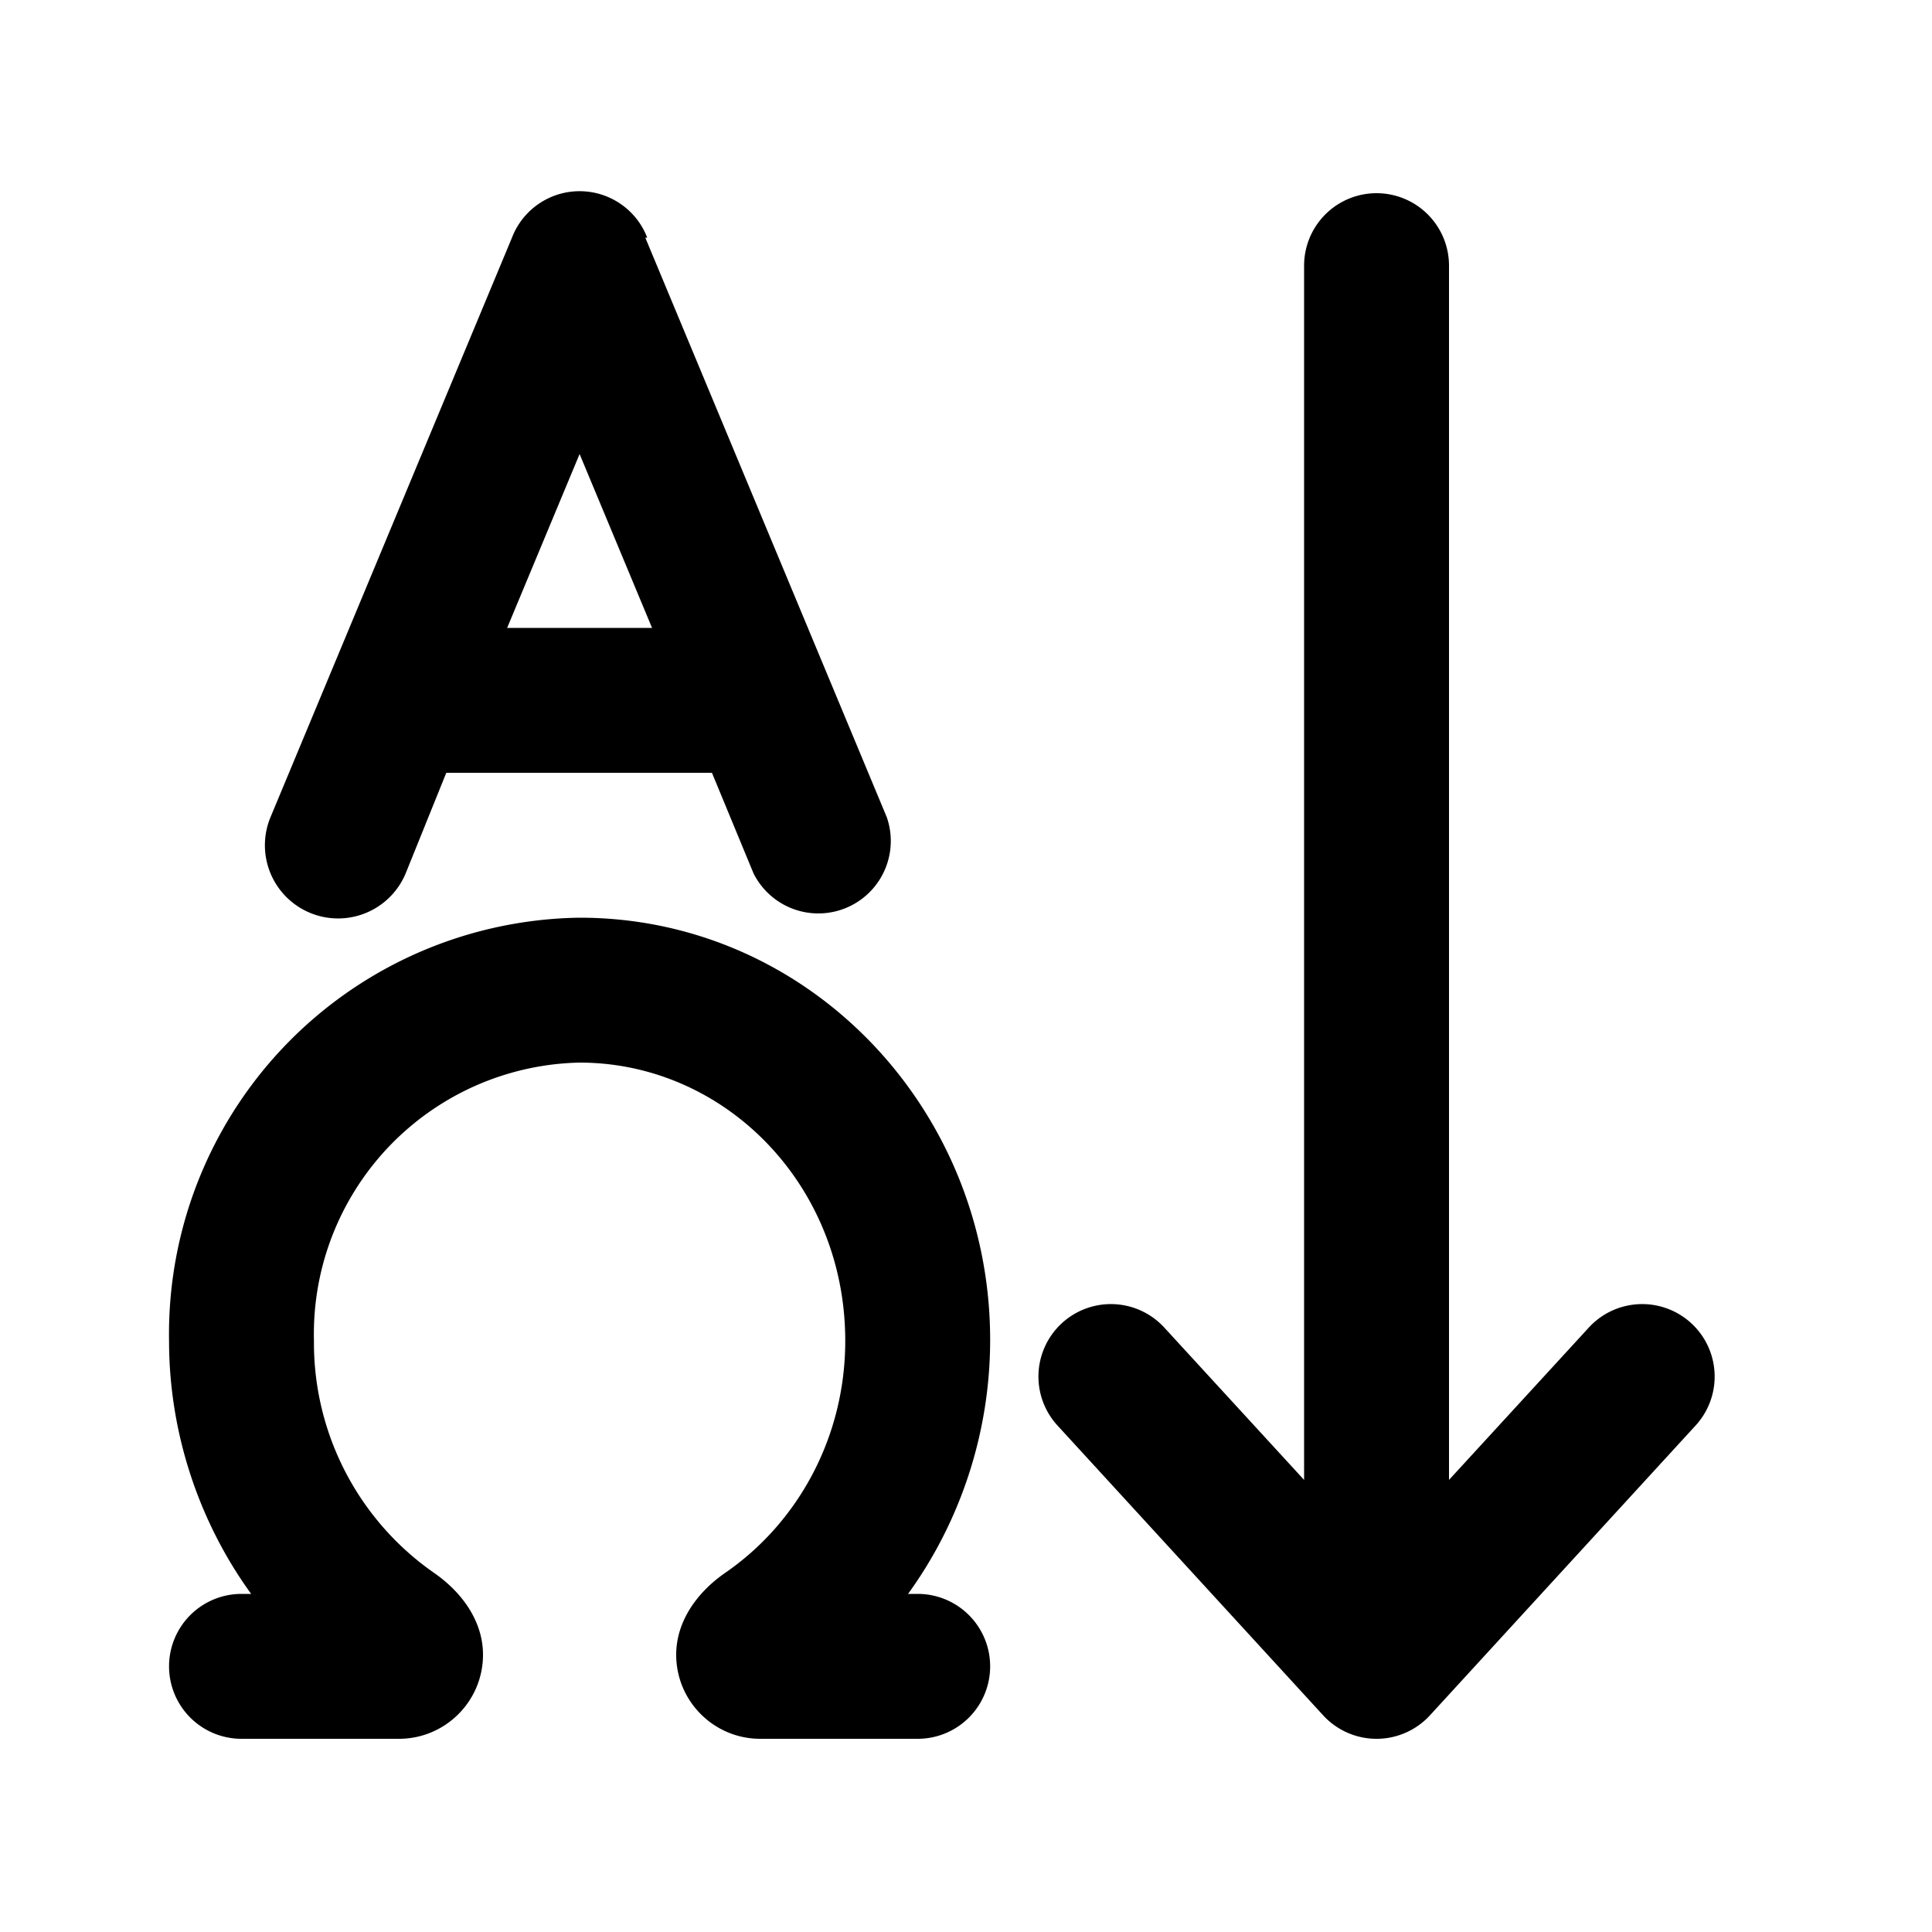<svg width="20" height="20" viewBox="0 0 20 20" xmlns="http://www.w3.org/2000/svg"><path d="M6.7 2.46a.75.75 0 00-1.4 0l-2.5 6a.75.75 0 001.4.58L4.62 8h2.75l.43 1.04a.75.75 0 001.38-.58l-2.5-6zm.05 4.04h-1.5L6 4.7l.75 1.8zM15 2.75a.75.75 0 00-1.5 0v12.57l-1.45-1.58a.75.75 0 00-1.1 1.02l2.75 3a.75.75 0 001.1 0l2.75-3a.75.75 0 00-1.1-1.02L15 15.32V2.75zM3.25 13.88A2.81 2.81 0 016 11c1.5 0 2.75 1.26 2.75 2.88 0 1.01-.5 1.89-1.24 2.4-.29.2-.51.5-.51.85 0 .48.39.87.87.87H9.5a.75.75 0 000-1.5h-.1c.53-.73.85-1.65.85-2.63 0-2.39-1.88-4.37-4.25-4.37a4.31 4.31 0 00-4.25 4.38c0 .97.32 1.89.85 2.62h-.1a.75.75 0 000 1.5h1.63c.48 0 .87-.39.87-.87 0-.35-.22-.65-.51-.85a2.9 2.9 0 01-1.24-2.4z"/></svg>